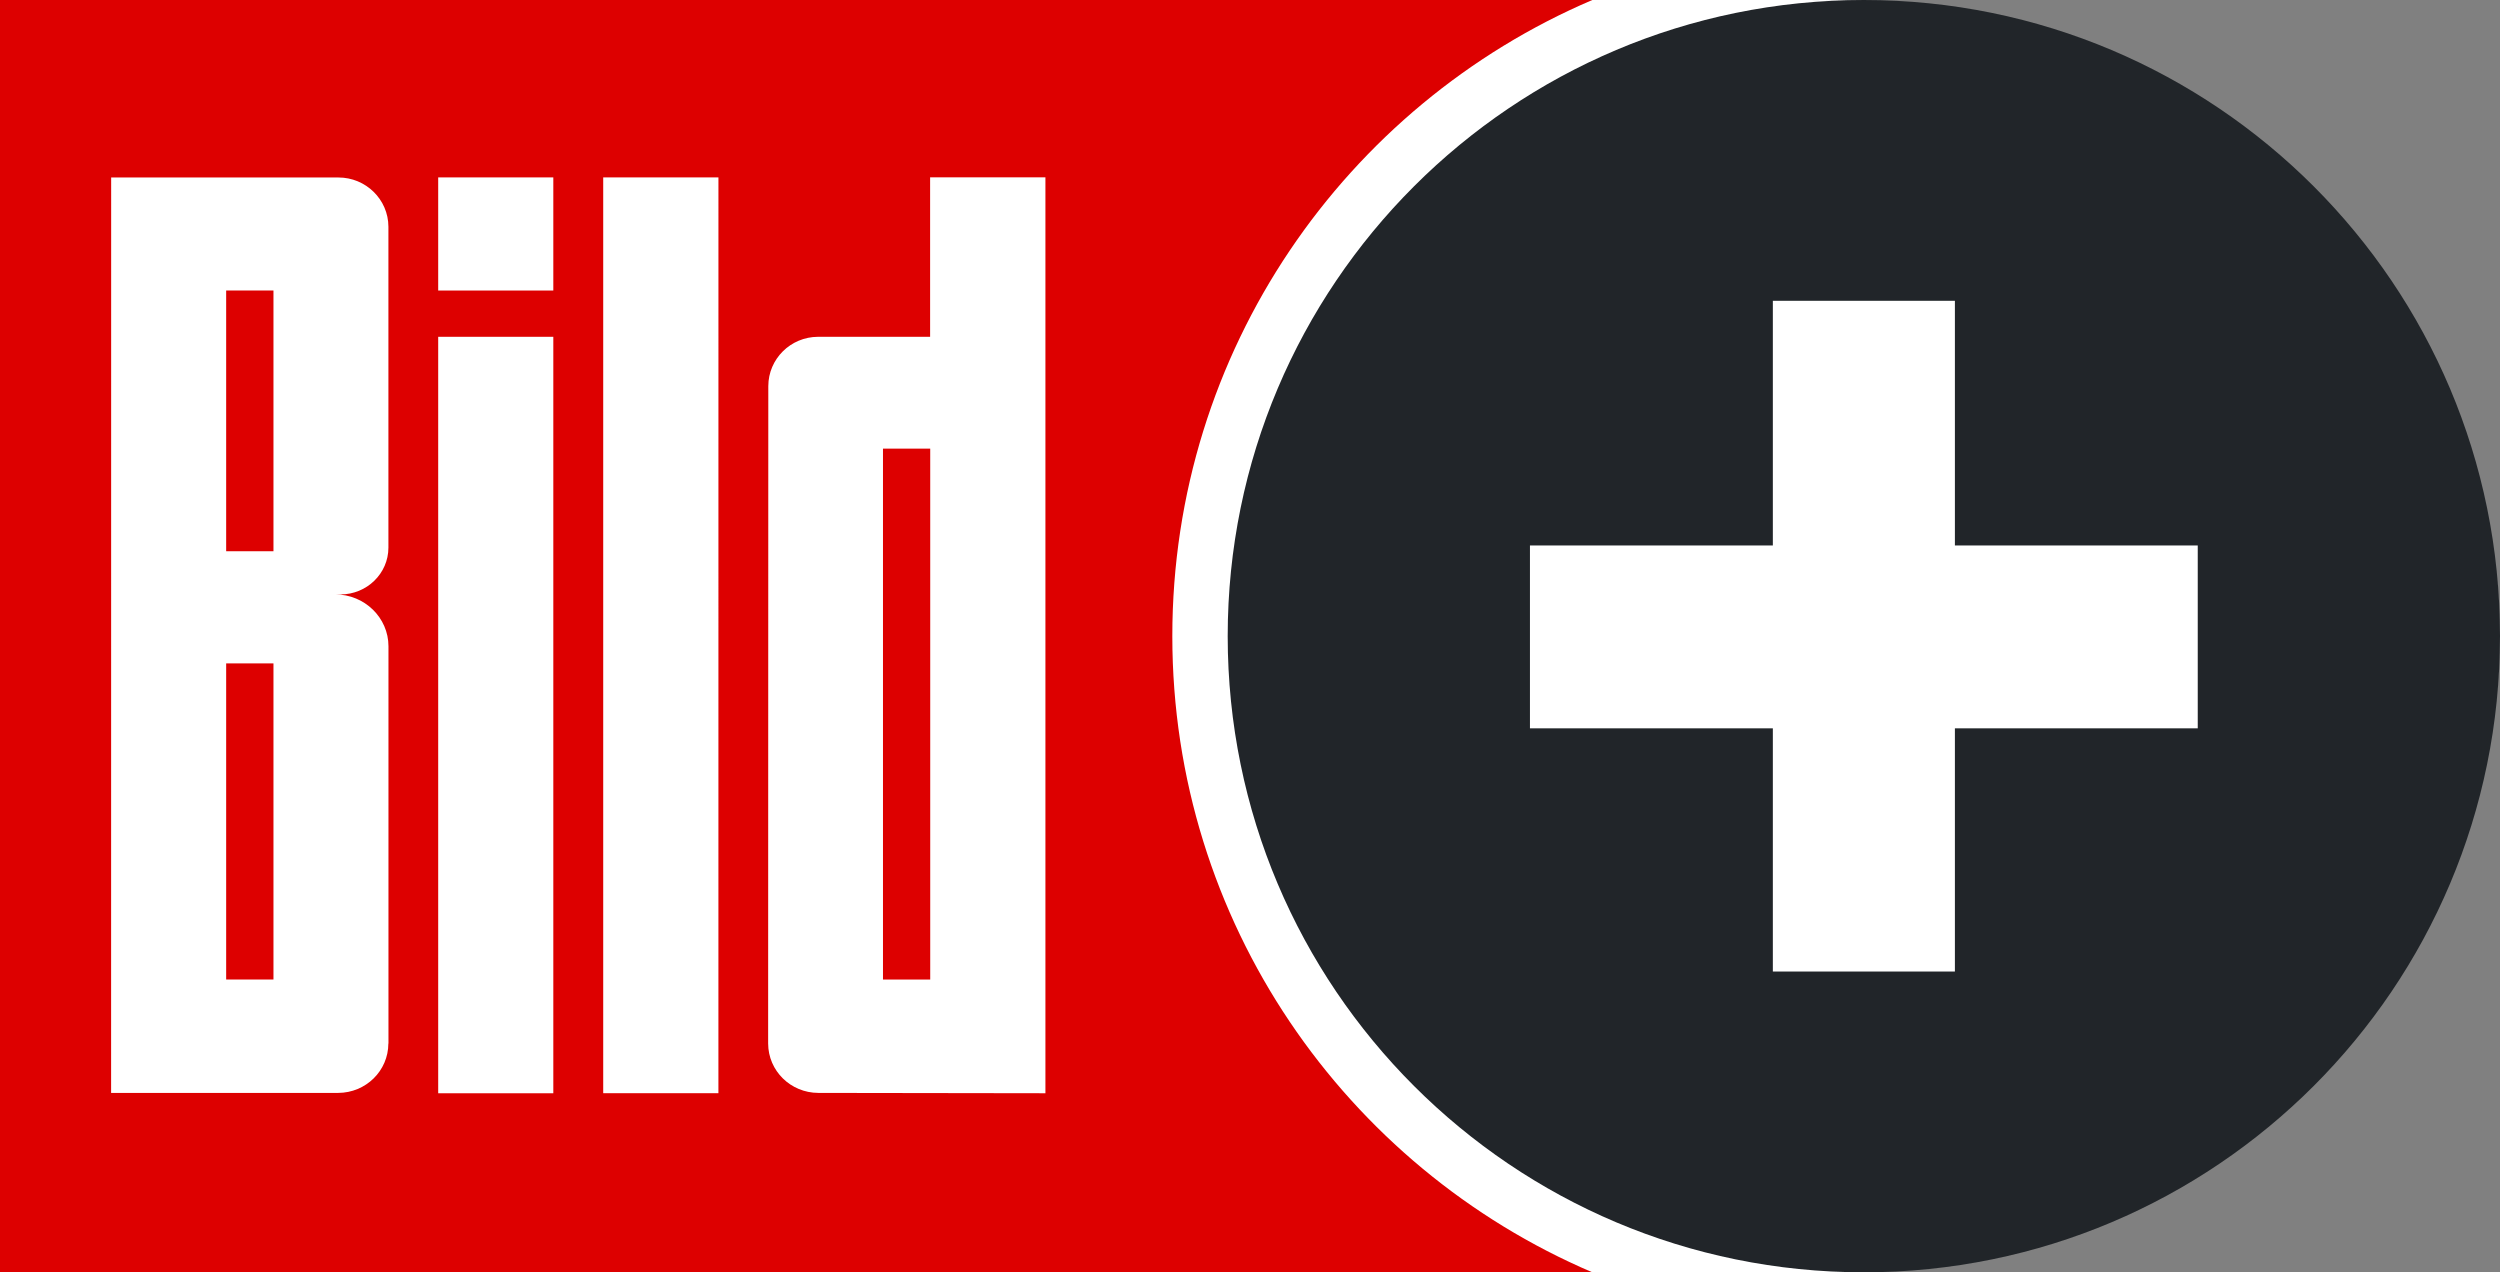 <?xml version="1.0" encoding="UTF-8" standalone="no"?>
<svg
   width="90.387"
   height="46"
   viewBox="0 0 90.387 46"
   fill="none"
   version="1.1"
   id="svg3066"
   xmlns="http://www.w3.org/2000/svg"
   xmlns:svg="http://www.w3.org/2000/svg">
  <rect x="0" y="0" width="90.387" height="46" fill="#808080" stroke="none"/>
  <defs
     id="defs3070" />
  <g
     id="g3265"
     transform="translate(0,-2)">
    <path
       d="M 65.537,2 H 0 V 48 H 65.537 V 47.997 C 65.662,47.999 65.787,48 65.913,48 79.418,48 90.367,37.703 90.367,25 90.367,12.297 79.418,2 65.913,2 65.787,2 65.662,2.001 65.537,2.003 Z"
       fill="#ffffff"
       id="path3054"
       style="fill:#ffffff;stroke-width:0.949" />
    <path
       d="m 31.924,18.22 h 1.708 V 37.415 H 31.924 Z"
       fill="#dd0000"
       id="path3056" />
    <path
       d="M 9.887,12.503 H 8.177 v 9.427 h 1.71 z"
       fill="#dd0000"
       id="path3058" />
    <path
       d="M 9.887,25.985 H 8.177 v 11.429 h 1.71 z"
       fill="#dd0000"
       id="path3060" />
    <path
       fill-rule="evenodd"
       clip-rule="evenodd"
       d="M 57.57,2 H 0 V 48 H 57.57 C 48.642,44.185 42.385,35.323 42.385,25 42.385,14.677 48.642,5.815 57.57,2 Z M 37.797,8.411 V 41.526 L 29.586,41.514 C 28.584,41.51 27.776,40.717 27.772,39.729 l 0.006,-23.769 c 0.002,-0.984 0.806,-1.78 1.798,-1.783 H 33.628 V 8.411 Z M 25.975,8.415 H 21.809 V 41.525 h 4.165 z M 12.227,41.514 c 0.999,-0.004 1.812,-0.797 1.814,-1.785 h 0.004 V 25.366 c 0,-1.035 -0.866,-1.874 -1.918,-1.874 h 0.181 c 0.954,0 1.735,-0.756 1.735,-1.693 V 10.198 C 14.041,9.212 13.227,8.417 12.236,8.417 H 4.019 L 4.017,41.514 Z m 7.778,-33.099 h -4.162 v 4.088 h 4.162 z m -4.162,5.762 h 4.162 v 27.349 h -4.162 z"
       fill="#dd0000"
       id="path3062" />
    <path
       fill-rule="evenodd"
       clip-rule="evenodd"
       d="m 90.387,25 c 0,12.703 -10.297,23 -23,23 -12.703,0 -23,-10.297 -23,-23 0,-12.703 10.297,-23 23,-23 12.703,0 23,10.297 23,23 z M 70.679,12.875 v 8.847 h 8.78 v 6.611 h -8.78 v 8.793 h -6.582 v -8.793 h -8.782 v -6.611 h 8.782 V 12.875 Z"
       fill="#212529"
       id="path3064" />
  </g>
</svg>
